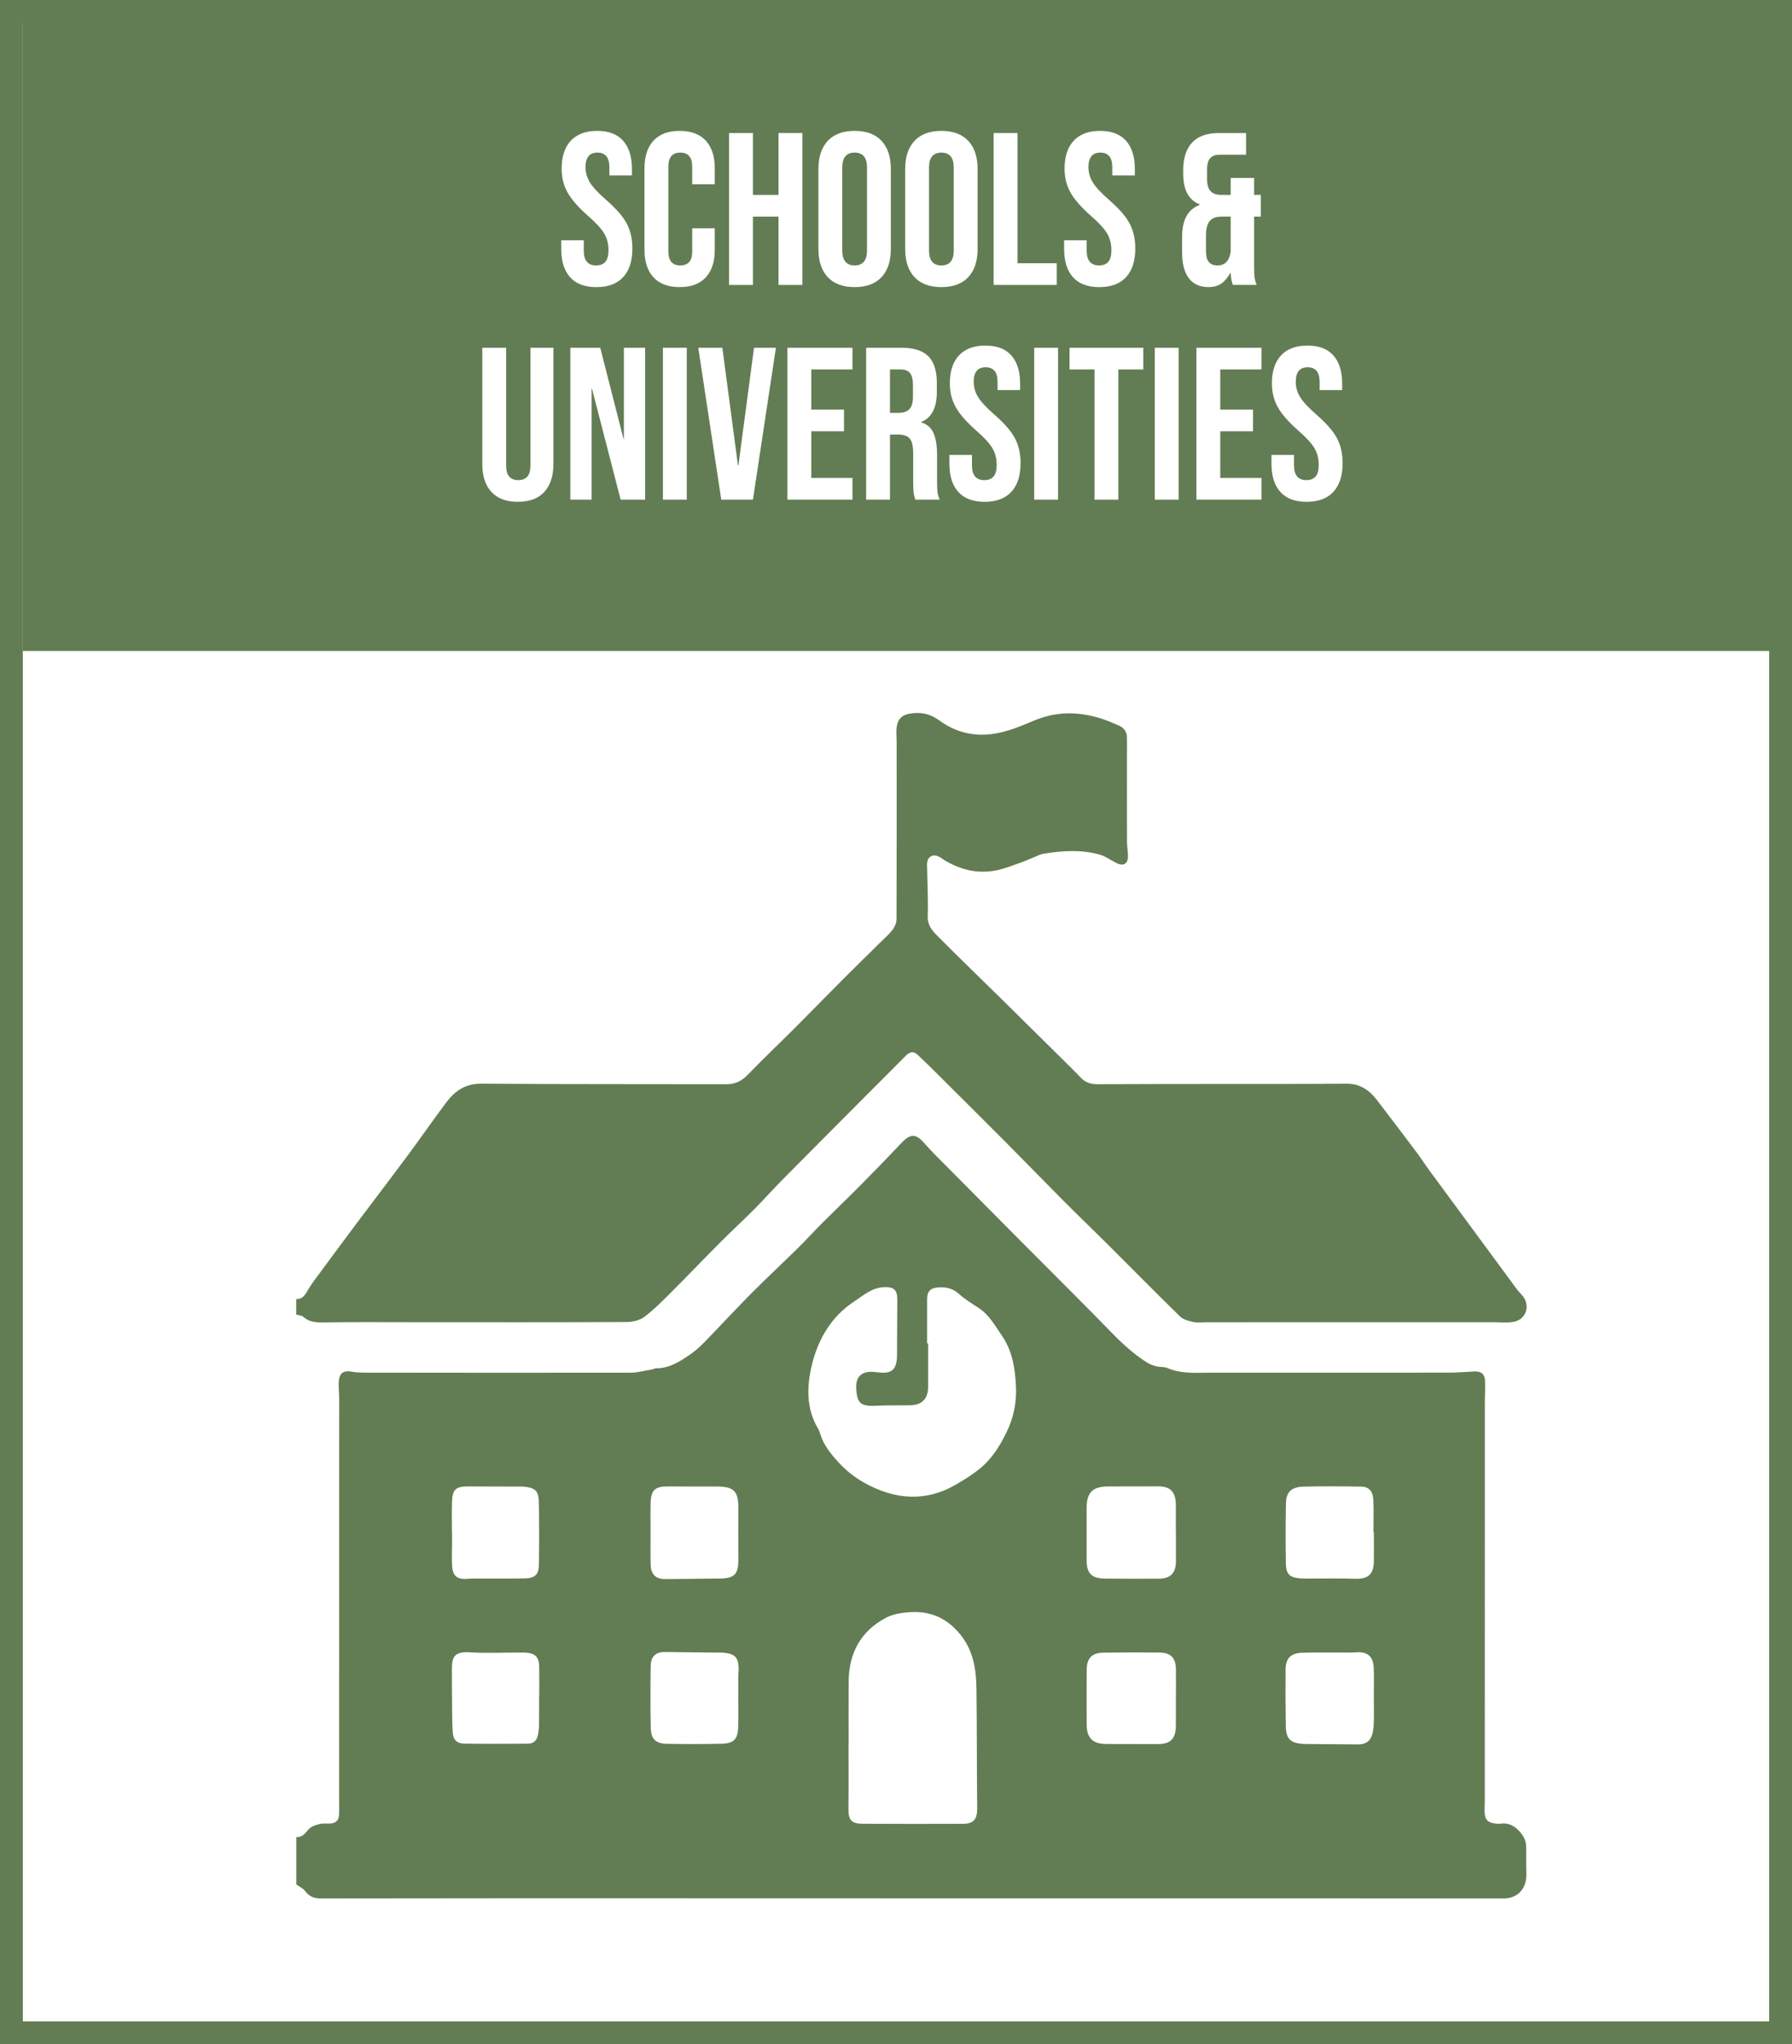 <?xml version="1.0" encoding="utf-8"?>
<!-- Generator: Adobe Illustrator 16.0.0, SVG Export Plug-In . SVG Version: 6.00 Build 0)  -->
<!DOCTYPE svg PUBLIC "-//W3C//DTD SVG 1.1//EN" "http://www.w3.org/Graphics/SVG/1.1/DTD/svg11.dtd">
<svg version="1.1" id="Layer_1" xmlns="http://www.w3.org/2000/svg" xmlns:xlink="http://www.w3.org/1999/xlink" x="0px" y="0px"
	 width="157px" height="179px" viewBox="0 0 157 179" enable-background="new 0 0 157 179" xml:space="preserve">
<rect x="0" y="0" width="157" height="179" fill="#333333" stroke="none"/>
<rect x="1" y="1" fill-rule="evenodd" clip-rule="evenodd" fill="#FFFFFF" stroke="#627D53" stroke-width="2" stroke-miterlimit="10" width="155" height="177"/>
<rect x="2" y="1" fill-rule="evenodd" clip-rule="evenodd" fill="#627D53" width="155" height="56"/>
<g>
	<path fill="#FFFFFF" d="M49.948,24.277c-0.52-0.577-0.779-1.403-0.779-2.48v-0.76h1.976v0.912c0,0.861,0.361,1.292,1.083,1.292
		c0.354,0,0.624-0.104,0.808-0.313c0.183-0.209,0.275-0.548,0.275-1.017c0-0.558-0.127-1.048-0.38-1.473
		c-0.254-0.424-0.722-0.934-1.406-1.529c-0.861-0.76-1.463-1.446-1.805-2.062c-0.342-0.614-0.513-1.308-0.513-2.08
		c0-1.052,0.266-1.865,0.798-2.441c0.532-0.576,1.305-0.865,2.318-0.865c1,0,1.758,0.289,2.271,0.865
		c0.513,0.576,0.77,1.402,0.77,2.479v0.551h-1.976v-0.684c0-0.455-0.089-0.788-0.266-0.997c-0.178-0.209-0.437-0.313-0.779-0.313
		c-0.697,0-1.045,0.424-1.045,1.273c0,0.48,0.13,0.93,0.39,1.349c0.259,0.418,0.731,0.925,1.416,1.52
		c0.874,0.761,1.476,1.45,1.805,2.071c0.33,0.621,0.494,1.35,0.494,2.186c0,1.089-0.269,1.925-0.808,2.508
		c-0.538,0.582-1.32,0.873-2.346,0.873C51.234,25.141,50.468,24.854,49.948,24.277z"/>
	<path fill="#FFFFFF" d="M57.254,24.286c-0.526-0.569-0.789-1.374-0.789-2.413v-7.145c0-1.037,0.263-1.842,0.789-2.412
		c0.525-0.57,1.289-0.855,2.29-0.855c1,0,1.764,0.285,2.29,0.855c0.525,0.57,0.788,1.375,0.788,2.412v1.406h-1.976v-1.539
		c0-0.822-0.349-1.234-1.045-1.234c-0.696,0-1.045,0.412-1.045,1.234v7.43c0,0.811,0.349,1.216,1.045,1.216
		c0.697,0,1.045-0.405,1.045-1.216v-2.033h1.976v1.881c0,1.039-0.263,1.844-0.788,2.413c-0.526,0.569-1.289,0.854-2.29,0.854
		C58.542,25.141,57.779,24.855,57.254,24.286z"/>
	<path fill="#FFFFFF" d="M63.875,11.651h2.09v5.415h2.242v-5.415h2.09v13.3h-2.09v-5.984h-2.242v5.984h-2.09V11.651z"/>
	<path fill="#FFFFFF" d="M72.52,24.268c-0.544-0.583-0.817-1.406-0.817-2.471v-6.992c0-1.063,0.272-1.887,0.817-2.47
		c0.544-0.582,1.33-0.874,2.356-0.874c1.026,0,1.812,0.292,2.356,0.874c0.545,0.583,0.817,1.406,0.817,2.47v6.992
		c0,1.064-0.272,1.888-0.817,2.471c-0.544,0.582-1.33,0.873-2.356,0.873C73.85,25.141,73.064,24.85,72.52,24.268z M75.959,21.93
		v-7.258c0-0.873-0.361-1.311-1.083-1.311c-0.722,0-1.083,0.438-1.083,1.311v7.258c0,0.875,0.361,1.312,1.083,1.312
		C75.598,23.241,75.959,22.805,75.959,21.93z"/>
	<path fill="#FFFFFF" d="M80.12,24.268c-0.544-0.583-0.817-1.406-0.817-2.471v-6.992c0-1.063,0.272-1.887,0.817-2.47
		c0.544-0.582,1.33-0.874,2.356-0.874c1.026,0,1.812,0.292,2.356,0.874c0.545,0.583,0.817,1.406,0.817,2.47v6.992
		c0,1.064-0.272,1.888-0.817,2.471c-0.544,0.582-1.33,0.873-2.356,0.873C81.45,25.141,80.665,24.85,80.12,24.268z M83.559,21.93
		v-7.258c0-0.873-0.361-1.311-1.083-1.311c-0.722,0-1.083,0.438-1.083,1.311v7.258c0,0.875,0.361,1.312,1.083,1.312
		C83.198,23.241,83.559,22.805,83.559,21.93z"/>
	<path fill="#FFFFFF" d="M87.055,11.651h2.09v11.399h3.439v1.9h-5.529V11.651z"/>
	<path fill="#FFFFFF" d="M94.009,24.277c-0.52-0.577-0.779-1.403-0.779-2.48v-0.76h1.976v0.912c0,0.861,0.361,1.292,1.083,1.292
		c0.354,0,0.624-0.104,0.808-0.313c0.183-0.209,0.275-0.548,0.275-1.017c0-0.558-0.127-1.048-0.38-1.473
		c-0.254-0.424-0.722-0.934-1.406-1.529c-0.861-0.76-1.463-1.446-1.805-2.062c-0.342-0.614-0.513-1.308-0.513-2.08
		c0-1.052,0.266-1.865,0.798-2.441c0.532-0.576,1.305-0.865,2.318-0.865c1,0,1.758,0.289,2.271,0.865
		c0.513,0.576,0.77,1.402,0.77,2.479v0.551h-1.976v-0.684c0-0.455-0.089-0.788-0.266-0.997c-0.178-0.209-0.437-0.313-0.779-0.313
		c-0.697,0-1.045,0.424-1.045,1.273c0,0.48,0.13,0.93,0.39,1.349c0.259,0.418,0.731,0.925,1.416,1.52
		c0.874,0.761,1.476,1.45,1.805,2.071c0.33,0.621,0.494,1.35,0.494,2.186c0,1.089-0.269,1.925-0.808,2.508
		c-0.538,0.582-1.32,0.873-2.346,0.873C95.295,25.141,94.529,24.854,94.009,24.277z"/>
	<path fill="#FFFFFF" d="M104.155,24.362c-0.393-0.52-0.589-1.272-0.589-2.261v-1.387c0-0.697,0.12-1.279,0.361-1.748
		s0.633-0.811,1.178-1.027v-0.037c-0.494-0.203-0.858-0.529-1.093-0.979s-0.351-1.029-0.351-1.738v-0.248
		c0-1.076,0.259-1.893,0.779-2.45c0.519-0.558,1.298-0.836,2.337-0.836h2.394v1.899h-2.356c-0.342,0-0.605,0.102-0.789,0.305
		s-0.275,0.531-0.275,0.988v0.816c0,0.507,0.104,0.867,0.313,1.083s0.522,0.323,0.94,0.323h0.817v-1.482h2.052v1.482h0.589v1.9
		h-0.589v4.369c0,0.381,0.012,0.688,0.038,0.922c0.025,0.234,0.088,0.465,0.19,0.693h-2.09c-0.102-0.278-0.165-0.627-0.19-1.045
		h-0.038c-0.228,0.418-0.491,0.729-0.788,0.932c-0.298,0.201-0.668,0.303-1.112,0.303C105.124,25.141,104.547,24.882,104.155,24.362
		z M107.822,22.044v-3.077h-0.798c-0.481,0-0.83,0.129-1.045,0.389c-0.216,0.26-0.323,0.693-0.323,1.302v1.349
		c0,0.443,0.089,0.76,0.266,0.95s0.424,0.285,0.741,0.285C107.321,23.241,107.708,22.842,107.822,22.044z"/>
	<path fill="#FFFFFF" d="M43.052,43.076c-0.532-0.576-0.798-1.402-0.798-2.479V30.451h2.09v10.298c0,0.456,0.092,0.786,0.275,0.987
		c0.184,0.203,0.447,0.305,0.789,0.305c0.342,0,0.605-0.102,0.789-0.305c0.184-0.201,0.275-0.531,0.275-0.987V30.451h2.014v10.146
		c0,1.076-0.266,1.902-0.798,2.479c-0.532,0.576-1.305,0.865-2.318,0.865S43.584,43.652,43.052,43.076z"/>
	<path fill="#FFFFFF" d="M49.967,30.451h2.622l2.033,7.961h0.038v-7.961h1.862v13.3h-2.147l-2.508-9.709H51.83v9.709h-1.862V30.451z
		"/>
	<path fill="#FFFFFF" d="M58.08,30.451h2.09v13.3h-2.09V30.451z"/>
	<path fill="#FFFFFF" d="M61.177,30.451h2.109l1.368,10.316h0.038l1.368-10.316h1.919l-2.014,13.3h-2.774L61.177,30.451z"/>
	<path fill="#FFFFFF" d="M68.986,30.451h5.7v1.9h-3.61v3.515h2.869v1.899h-2.869v4.086h3.61v1.899h-5.7V30.451z"/>
	<path fill="#FFFFFF" d="M75.883,30.451h3.097c1.077,0,1.862,0.25,2.356,0.75c0.494,0.501,0.741,1.271,0.741,2.309v0.817
		c0,1.38-0.456,2.255-1.368,2.622v0.037c0.506,0.152,0.865,0.463,1.074,0.932s0.313,1.096,0.313,1.881v2.337
		c0,0.38,0.012,0.688,0.038,0.922s0.089,0.466,0.19,0.693h-2.128c-0.076-0.216-0.126-0.418-0.152-0.608
		c-0.025-0.189-0.038-0.531-0.038-1.025v-2.432c0-0.608-0.098-1.033-0.294-1.273s-0.535-0.361-1.017-0.361h-0.722v5.7h-2.09V30.451z
		 M78.733,36.15c0.418,0,0.731-0.107,0.94-0.322s0.313-0.576,0.313-1.083v-1.026c0-0.48-0.085-0.829-0.256-1.045
		c-0.171-0.215-0.44-0.322-0.808-0.322h-0.95v3.799H78.733z"/>
	<path fill="#FFFFFF" d="M83.958,43.076c-0.52-0.576-0.779-1.402-0.779-2.479v-0.761h1.976v0.912c0,0.861,0.361,1.292,1.083,1.292
		c0.354,0,0.624-0.104,0.808-0.313c0.183-0.209,0.275-0.548,0.275-1.017c0-0.557-0.127-1.048-0.38-1.473
		c-0.254-0.424-0.722-0.934-1.406-1.529c-0.861-0.76-1.463-1.447-1.805-2.062c-0.342-0.614-0.513-1.308-0.513-2.081
		c0-1.051,0.266-1.864,0.798-2.441c0.532-0.576,1.305-0.864,2.318-0.864c1,0,1.758,0.288,2.271,0.864
		c0.513,0.577,0.77,1.403,0.77,2.48v0.551h-1.976v-0.684c0-0.457-0.089-0.789-0.266-0.998c-0.178-0.209-0.437-0.313-0.779-0.313
		c-0.697,0-1.045,0.425-1.045,1.272c0,0.482,0.13,0.932,0.39,1.35c0.259,0.418,0.731,0.924,1.416,1.52
		c0.874,0.76,1.476,1.451,1.805,2.071c0.33,0.62,0.494,1.349,0.494,2.185c0,1.09-0.269,1.926-0.808,2.508
		c-0.538,0.584-1.32,0.875-2.346,0.875C85.244,43.941,84.478,43.652,83.958,43.076z"/>
	<path fill="#FFFFFF" d="M90.608,30.451h2.09v13.3h-2.09V30.451z"/>
	<path fill="#FFFFFF" d="M95.89,32.352h-2.185v-1.9h6.46v1.9H97.98v11.399h-2.09V32.352z"/>
	<path fill="#FFFFFF" d="M101.172,30.451h2.09v13.3h-2.09V30.451z"/>
	<path fill="#FFFFFF" d="M104.82,30.451h5.7v1.9h-3.61v3.515h2.869v1.899h-2.869v4.086h3.61v1.899h-5.7V30.451z"/>
	<path fill="#FFFFFF" d="M112.173,43.076c-0.52-0.576-0.779-1.402-0.779-2.479v-0.761h1.976v0.912c0,0.861,0.361,1.292,1.083,1.292
		c0.354,0,0.624-0.104,0.808-0.313c0.183-0.209,0.275-0.548,0.275-1.017c0-0.557-0.127-1.048-0.38-1.473
		c-0.254-0.424-0.722-0.934-1.406-1.529c-0.861-0.76-1.463-1.447-1.805-2.062c-0.342-0.614-0.513-1.308-0.513-2.081
		c0-1.051,0.266-1.864,0.798-2.441c0.532-0.576,1.305-0.864,2.318-0.864c1,0,1.758,0.288,2.271,0.864
		c0.513,0.577,0.77,1.403,0.77,2.48v0.551h-1.976v-0.684c0-0.457-0.089-0.789-0.266-0.998c-0.178-0.209-0.437-0.313-0.779-0.313
		c-0.697,0-1.045,0.425-1.045,1.272c0,0.482,0.13,0.932,0.39,1.35c0.259,0.418,0.731,0.924,1.416,1.52
		c0.874,0.76,1.476,1.451,1.805,2.071c0.33,0.62,0.494,1.349,0.494,2.185c0,1.09-0.269,1.926-0.808,2.508
		c-0.538,0.584-1.32,0.875-2.346,0.875C113.458,43.941,112.692,43.652,112.173,43.076z"/>
</g>
<g>
	<path fill-rule="evenodd" clip-rule="evenodd" fill="#627D53" d="M25.959,165.004c0-1.295,0-2.697,0-4.145
		c0.543,0.04,0.776-0.338,1.083-0.684c0.216-0.243,0.608-0.37,0.945-0.455c0.318-0.079,0.667-0.023,1.001-0.05
		c0.426-0.035,0.686-0.276,0.713-0.705c0.026-0.417,0.011-0.837,0.011-1.256c0.003-11.736,0.006-23.473,0.006-35.211
		c0-0.484-0.063-0.972-0.041-1.455c0.038-0.833,0.407-1.076,1.226-0.922c0.39,0.072,0.797,0.071,1.197,0.072
		c7.712,0.008,15.425,0.019,23.138,0.004c0.624,0,1.247-0.18,1.87-0.281c0.131-0.022,0.258-0.104,0.387-0.104
		c1.155,0.004,2.071-0.595,2.966-1.207c0.466-0.318,0.892-0.708,1.287-1.114c1.355-1.389,2.668-2.82,4.036-4.197
		c1.344-1.354,2.744-2.652,4.104-3.991c0.716-0.704,1.389-1.45,2.099-2.161c1.125-1.123,2.275-2.221,3.395-3.351
		c1.202-1.213,2.394-2.438,3.566-3.679c0.836-0.887,1.293-0.868,2.083,0.041c0.635,0.732,1.339,1.406,2.022,2.096
		c2.179,2.2,4.362,4.396,6.545,6.592c2.609,2.623,5.238,5.227,7.82,7.874c0.941,0.964,1.922,1.862,3.058,2.583
		c0.247,0.156,0.536,0.267,0.82,0.34c0.322,0.082,0.691,0.029,0.988,0.156c1.254,0.536,2.567,0.401,3.869,0.401
		c6.908,0.002,13.816,0.004,20.724-0.003c0.751-0.002,1.503-0.054,2.253-0.1c0.61-0.037,0.945,0.195,0.975,0.807
		c0.032,0.633-0.017,1.271-0.017,1.906c-0.001,11.568-0.001,23.138-0.002,34.707c0,0.402-0.029,0.806-0.012,1.206
		c0.028,0.619,0.272,0.869,0.887,0.951c0.149,0.02,0.305,0.045,0.451,0.023c0.783-0.117,1.342,0.209,1.828,0.803
		c0.318,0.389,0.476,0.788,0.472,1.281c-0.007,0.787,0.006,1.575,0.016,2.362c0.016,1.257-0.78,2.098-1.989,2.098
		c-5.801-0.004-11.603-0.01-17.403-0.01c-11.921-0.002-23.842,0-35.763-0.001c-10.63-0.001-21.259-0.008-31.889-0.008
		c-6.187,0-12.374,0.006-18.561,0.018c-0.577,0.001-1.033-0.155-1.388-0.646C26.576,165.371,26.287,165.244,25.959,165.004z
		 M81.224,117.633c0.031,0,0.061,0,0.091,0c0,1.274,0.005,2.548-0.001,3.821c-0.005,1.014-0.525,1.564-1.531,1.594
		c-0.987,0.029-1.978-0.013-2.963,0.043c-1.423,0.082-1.777-0.215-1.808-1.645c-0.018-0.837,0.442-1.323,1.288-1.326
		c0.35-0.002,0.7,0.074,1.051,0.081c0.743,0.014,1.115-0.32,1.206-1.058c0.021-0.166,0.031-0.334,0.032-0.502
		c0.009-1.607,0.012-3.217,0.024-4.826c0.007-0.895-0.314-1.148-1.192-1.105c-1.056,0.049-1.792,0.737-2.583,1.252
		c-1.97,1.283-3.135,3.26-3.682,5.446c-0.47,1.881-0.567,3.896,0.529,5.714c0.085,0.141,0.137,0.306,0.186,0.465
		c0.291,0.955,0.914,1.713,1.559,2.425c1.045,1.156,2.321,1.976,3.805,2.526c1.351,0.502,2.705,0.656,4.093,0.387
		c0.698-0.136,1.4-0.382,2.027-0.717c0.875-0.469,1.736-1,2.505-1.625c1.036-0.842,1.735-1.957,2.325-3.169
		c0.63-1.294,0.894-2.647,0.824-4.035c-0.077-1.552-0.311-3.105-1.241-4.44c-0.601-0.861-1.101-1.805-2.021-2.406
		c-0.6-0.391-1.219-0.77-1.749-1.246c-0.541-0.484-1.138-0.607-1.809-0.557c-0.686,0.052-0.961,0.356-0.962,1.033
		C81.222,115.053,81.224,116.343,81.224,117.633z M74.35,152.765c-0.003,0-0.006,0-0.01,0c0,1.86,0.016,3.721-0.006,5.58
		c-0.013,1.018,0.242,1.346,1.272,1.352c2.916,0.015,5.831,0.016,8.747,0.005c0.971-0.004,1.272-0.42,1.261-1.392
		c-0.04-3.484-0.019-6.97-0.066-10.453c-0.023-1.695-0.274-3.326-1.409-4.729c-1.11-1.371-2.513-2.041-4.234-1.969
		c-0.771,0.032-1.614,0.146-2.281,0.498c-2.208,1.163-3.253,3.094-3.272,5.578C74.339,149.078,74.35,150.922,74.35,152.765z
		 M103.026,134.224c-0.002,0-0.005,0-0.008,0c0-0.42,0-0.838,0-1.256c0-0.436,0.013-0.872-0.003-1.307
		c-0.04-1.069-0.515-1.516-1.573-1.51c-1.44,0.006-2.88,0.01-4.32,0.008c-1.414-0.003-1.928,0.52-1.922,1.949
		c0.006,1.473,0.004,2.947-0.001,4.42c-0.004,1.242,0.397,1.684,1.632,1.699c1.574,0.02,3.148,0.018,4.722,0.006
		c1-0.009,1.464-0.496,1.472-1.499C103.031,135.897,103.026,135.06,103.026,134.224z M120.367,134.172c-0.012,0-0.024,0-0.036,0
		c0-0.938,0.03-1.878-0.009-2.813c-0.033-0.789-0.391-1.178-1.089-1.188c-1.675-0.025-3.352-0.037-5.026,0.003
		c-1.039,0.024-1.52,0.466-1.541,1.41c-0.039,1.79-0.039,3.583-0.007,5.375c0.016,0.886,0.354,1.177,1.243,1.247
		c0.233,0.019,0.469,0.016,0.704,0.016c1.357,0.004,2.715-0.026,4.071,0.02c1.186,0.04,1.679-0.371,1.69-1.557
		C120.374,135.847,120.367,135.009,120.367,134.172z M103.019,148.696c0.002,0,0.005,0,0.007,0c0-0.838,0.008-1.676-0.001-2.514
		c-0.012-1.002-0.443-1.467-1.428-1.478c-1.642-0.017-3.285-0.015-4.926,0.009c-1.008,0.014-1.459,0.49-1.465,1.508
		c-0.01,1.59-0.009,3.181-0.001,4.771c0.007,1.202,0.524,1.714,1.721,1.718c1.508,0.007,3.016,0.007,4.524,0.009
		c1.083,0.001,1.551-0.457,1.568-1.56C103.029,150.339,103.019,149.518,103.019,148.696z M120.367,148.665c-0.001,0-0.003,0-0.005,0
		c0-0.871,0.025-1.743-0.006-2.613c-0.037-1.017-0.557-1.447-1.562-1.365c-0.216,0.018-0.435,0.018-0.652,0.019
		c-1.324,0.003-2.647-0.017-3.97,0.009c-1.073,0.021-1.531,0.462-1.541,1.497c-0.016,1.658-0.007,3.316,0.022,4.974
		c0.019,1.063,0.409,1.44,1.459,1.512c0.184,0.013,0.368,0.013,0.552,0.015c1.44,0.012,2.88,0.021,4.32,0.035
		c0.638,0.006,1.067-0.268,1.242-0.882c0.095-0.332,0.125-0.69,0.135-1.039C120.381,150.105,120.367,149.386,120.367,148.665z
		 M39.595,134.242c0.004,0,0.008,0,0.013,0c0,0.218,0,0.436,0,0.653c-0.002,0.721-0.034,1.443-0.001,2.162
		c0.043,0.955,0.444,1.271,1.397,1.187c0.233-0.021,0.468-0.021,0.703-0.021c1.425-0.004,2.851,0.012,4.275-0.014
		c0.876-0.016,1.215-0.317,1.23-1.179c0.032-1.843,0.035-3.688-0.006-5.53c-0.021-0.96-0.333-1.223-1.29-1.321
		c-0.133-0.013-0.268-0.013-0.401-0.013c-1.475-0.003-2.95,0.005-4.426-0.01c-1.161-0.012-1.458,0.245-1.489,1.42
		C39.577,132.465,39.595,133.354,39.595,134.242z M56.998,134.219c0,0,0.001,0,0.001,0c0,0.921-0.018,1.844,0.005,2.765
		c0.021,0.875,0.452,1.293,1.267,1.286c1.591-0.015,3.182-0.03,4.772-0.048c1.315-0.015,1.654-0.371,1.649-1.695
		c-0.006-1.475-0.009-2.948,0-4.423c0.009-1.536-0.384-1.94-1.923-1.94c-1.422-0.001-2.844,0.004-4.266-0.006
		c-1.111-0.007-1.474,0.32-1.501,1.448C56.981,132.476,56.998,133.348,56.998,134.219z M47.23,148.604c0.004,0,0.009,0,0.014,0
		c0-0.905,0.013-1.811-0.004-2.715c-0.015-0.777-0.371-1.129-1.14-1.175c-0.201-0.013-0.402-0.009-0.604-0.009
		c-1.442-0.001-2.889,0.068-4.325-0.021c-1.463-0.092-1.574,0.498-1.578,1.512c-0.004,0.938,0.002,1.877,0.014,2.814
		c0.011,0.904-0.005,1.812,0.064,2.712c0.05,0.648,0.375,0.949,1.019,0.958c1.86,0.026,3.721,0.013,5.582,0.003
		c0.463-0.003,0.752-0.276,0.846-0.719c0.065-0.31,0.102-0.63,0.108-0.945C47.24,150.215,47.23,149.409,47.23,148.604z
		 M64.684,148.653c0,0,0.001,0,0.002,0c0-0.637-0.001-1.273,0-1.909c0-0.083,0.007-0.167,0.012-0.251
		c0.094-1.371-0.264-1.764-1.625-1.787c-0.134-0.002-0.268,0.001-0.402,0c-1.472-0.016-2.944-0.029-4.417-0.049
		c-0.776-0.012-1.232,0.377-1.245,1.191c-0.026,1.808-0.032,3.616,0.004,5.423c0.02,1.011,0.426,1.406,1.427,1.424
		c1.589,0.028,3.181,0.026,4.77-0.006c1.077-0.021,1.435-0.398,1.466-1.476C64.704,150.361,64.684,149.507,64.684,148.653z"/>
	<path fill-rule="evenodd" clip-rule="evenodd" fill="#627D53" d="M25.952,115.108c0-0.443,0-0.877,0-1.352
		c0.557,0.012,0.776-0.365,1.021-0.791c0.332-0.576,0.754-1.102,1.15-1.639c1.023-1.389,2.048-2.774,3.083-4.154
		c1.533-2.045,3.087-4.076,4.611-6.128c1.116-1.503,2.176-3.047,3.304-4.54c0.75-0.994,1.666-1.622,3.043-1.611
		c7.16,0.053,14.32,0.027,21.48,0.046c0.782,0.002,1.348-0.286,1.888-0.848c1.359-1.411,2.786-2.757,4.171-4.144
		c1.398-1.396,2.774-2.816,4.17-4.215c1.088-1.091,2.193-2.164,3.289-3.246c0.357-0.354,0.746-0.686,1.046-1.083
		c0.188-0.249,0.335-0.603,0.337-0.909c0.019-5.164,0.012-10.329,0.01-15.494c0-0.449-0.056-0.906,0.006-1.348
		c0.099-0.705,0.48-1.061,1.187-1.171c0.922-0.144,1.729,0.004,2.541,0.599c1.339,0.979,2.859,1.412,4.583,1.199
		c1.343-0.166,2.555-0.695,3.749-1.193c1.999-0.832,3.933-0.783,5.92-0.148c0.493,0.158,0.967,0.377,1.446,0.575
		c0.459,0.19,0.73,0.533,0.747,1.036c0.016,0.5,0.001,1.002,0.001,1.502c0,2.566-0.005,5.132,0.003,7.697
		c0.001,0.4,0.086,0.8,0.087,1.199c0.002,0.703-0.39,0.934-1.023,0.618c-0.489-0.243-0.946-0.59-1.461-0.733
		c-1.628-0.453-3.285-0.344-4.931-0.074c-0.274,0.045-0.532,0.19-0.795,0.295c-0.418,0.166-0.828,0.355-1.253,0.502
		c-0.693,0.239-1.381,0.525-2.096,0.663c-1.63,0.312-3.151-0.055-4.557-0.923c-0.353-0.217-0.72-0.551-1.142-0.311
		c-0.441,0.251-0.342,0.756-0.336,1.186c0.019,1.356,0.096,2.715,0.049,4.068c-0.032,0.913,0.553,1.415,1.081,1.945
		c1.785,1.793,3.608,3.547,5.411,5.32c1.911,1.881,3.815,3.768,5.721,5.652c0.405,0.4,0.814,0.797,1.203,1.213
		c0.396,0.423,0.871,0.572,1.441,0.569c3.42-0.017,6.841-0.016,10.262-0.021c3.856-0.004,7.713,0.011,11.57-0.023
		c1.186-0.01,1.999,0.561,2.668,1.432c1.192,1.551,2.372,3.111,3.547,4.676c0.351,0.467,0.662,0.964,1.008,1.436
		c1.356,1.847,2.72,3.689,4.079,5.534c1.199,1.628,2.395,3.259,3.597,4.884c0.149,0.201,0.331,0.379,0.494,0.568
		c0.769,0.896,0.351,2.162-0.813,2.334c-0.602,0.09-1.227,0.019-1.841,0.019c-8.334,0.001-16.668,0.003-25.002,0.005
		c-0.386,0-0.785,0.061-1.153-0.02c-0.409-0.088-0.885-0.208-1.167-0.484c-2.183-2.129-4.321-4.304-6.482-6.456
		c-1.223-1.218-2.471-2.409-3.688-3.632c-1.738-1.745-3.451-3.516-5.189-5.262c-2.125-2.133-4.262-4.252-6.397-6.375
		c-0.403-0.4-0.816-0.791-1.227-1.182c-0.371-0.354-0.699-0.275-1.041,0.07c-1.199,1.216-2.412,2.417-3.617,3.627
		c-2.411,2.42-4.824,4.837-7.226,7.266c-0.8,0.809-1.554,1.665-2.357,2.471c-1.017,1.02-2.075,1.996-3.092,3.016
		c-1.443,1.447-2.854,2.928-4.301,4.371c-0.746,0.746-1.495,1.504-2.335,2.132c-0.404,0.302-1.024,0.437-1.547,0.439
		c-6.237,0.028-12.475,0.017-18.713,0.015c-2.549,0-5.098-0.023-7.646,0.018c-0.726,0.012-1.393,0.023-1.971-0.5
		C26.425,115.178,26.188,115.177,25.952,115.108z"/>
</g>
</svg>
